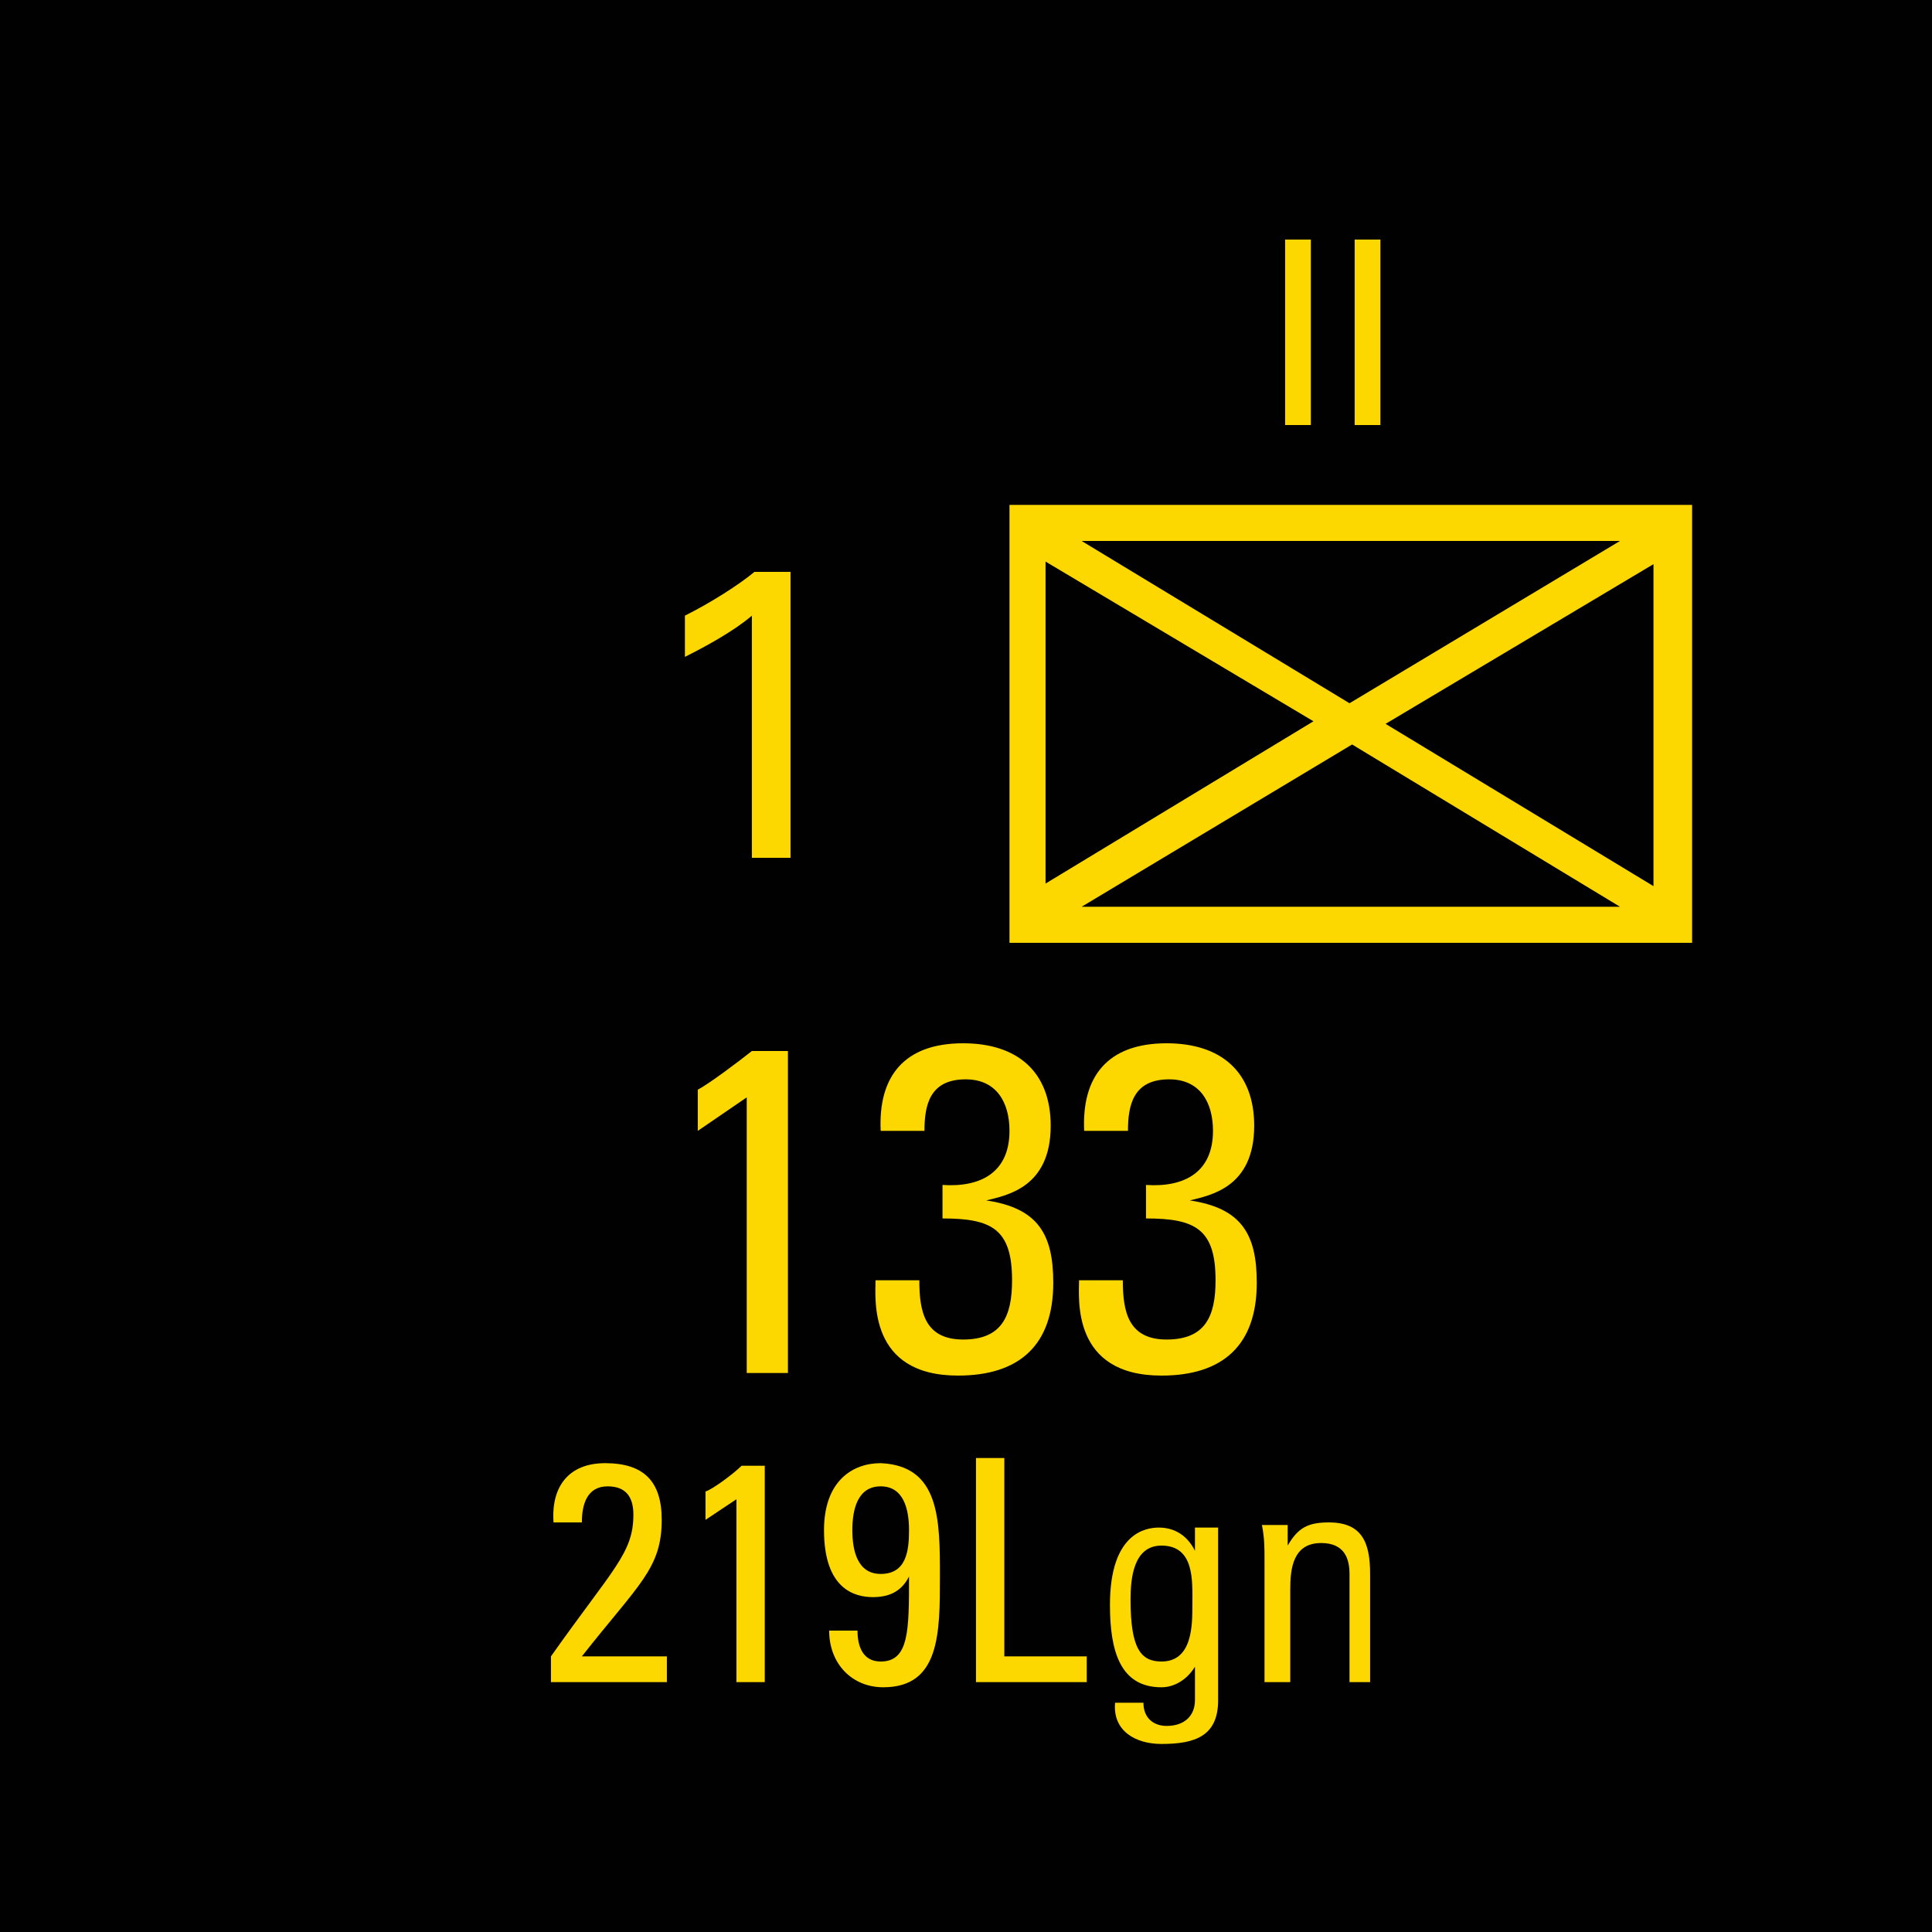 <?xml version="1.0" encoding="utf-8"?>
<!-- Generator: Adobe Illustrator 26.0.3, SVG Export Plug-In . SVG Version: 6.00 Build 0)  -->
<svg version="1.2" baseProfile="tiny" xmlns="http://www.w3.org/2000/svg" xmlns:xlink="http://www.w3.org/1999/xlink" x="0px"
	 y="0px" viewBox="0 0 75 75" overflow="visible" xml:space="preserve">
<g id="svg">
	<g>
		<g id="cs_layer_CNA_0002_00000023283088047694392320000015410210321053132443_">
			<g id="g169366_00000060018564281457370690000011209304467157080227_">
			</g>
			<g id="IT_IT_133_-_219-1CN_311_00000116934787763183786750000003798155686539551887_" transform="translate(862.5,337.5)">
				<g id="g171972_00000172417357779336397610000012751478656647413668_" transform="translate(-450,-1500)">
					
						<rect id="rect171970_00000171699433461070662120000017296572166754459067_" x="-412.5" y="1162.5" fill="#010101" width="75" height="75"/>
				</g>
				<g id="g171989_00000056406345870962016560000005537707269522510977_" transform="translate(229.688,-150)">
					<g>
						<path fill="#FDD700" d="M-1026.5-167.9v17h-26.5v-17H-1026.5z M-1051.6-165.7v12.5l10.4-6.3L-1051.6-165.7z M-1029.3-166.5
							h-20.9l10.4,6.3L-1029.3-166.5z M-1050.2-152.3h20.9l-10.4-6.3L-1050.2-152.3z M-1038.4-159.4l10.4,6.3v-12.5L-1038.4-159.4z"
							/>
					</g>
					<g>
						<path fill="#FDD700" d="M-1061.5-134.2h-1.7v-10.7l-1.9,1.3v-1.6c0.4-0.2,1.6-1.1,2.1-1.5h1.4V-134.2z"/>
						<path fill="#FDD700" d="M-1055.6-141.5c1.5,0.1,2.6-0.5,2.6-2.1c0-1.1-0.5-2-1.7-2c-1.4,0-1.6,1-1.6,2h-1.7
							c-0.1-2.1,0.9-3.4,3.2-3.4c2.1,0,3.4,1.1,3.4,3.2c0,2.4-1.7,2.7-2.5,2.9v0c2,0.3,2.6,1.3,2.6,3.2c0,2.4-1.3,3.6-3.7,3.6
							c-3.5,0-3.2-3-3.2-3.7h1.7c0,1.2,0.2,2.3,1.7,2.3c1.5,0,1.9-0.9,1.9-2.3c0-2-0.8-2.4-2.7-2.4V-141.5z"/>
						<path fill="#FDD700" d="M-1047.7-141.5c1.5,0.1,2.6-0.5,2.6-2.1c0-1.1-0.5-2-1.7-2c-1.4,0-1.6,1-1.6,2h-1.7
							c-0.1-2.1,0.9-3.4,3.2-3.4c2.1,0,3.4,1.1,3.4,3.2c0,2.4-1.7,2.7-2.5,2.9v0c2,0.3,2.6,1.3,2.6,3.2c0,2.4-1.3,3.6-3.7,3.6
							c-3.5,0-3.2-3-3.2-3.7h1.7c0,1.2,0.2,2.3,1.7,2.3c1.5,0,1.9-0.9,1.9-2.3c0-2-0.8-2.4-2.7-2.4V-141.5z"/>
					</g>
					<g>
						<path fill="#FDD700" d="M-1042.3-178.2h1v7.2h-1V-178.2z"/>
						<path fill="#FDD700" d="M-1039.6-178.2h1v7.2h-1V-178.2z"/>
					</g>
					<g>
						<path fill="#FDD700" d="M-1063-163.6c-0.7,0.6-1.8,1.2-2.6,1.6v-1.6c1-0.5,2.1-1.2,2.7-1.7h1.4v11.1h-1.5V-163.6z"/>
					</g>
					<g>
						<path fill="#FDD700" d="M-1070.8-122.2v-1c2.4-3.4,3.2-4,3.2-5.5c0-0.7-0.3-1.1-1-1.1c-0.8,0-1,0.7-1,1.4h-1.1
							c-0.1-1.4,0.6-2.3,2-2.3c1.5,0,2.2,0.7,2.2,2.2c0,1.9-0.9,2.5-3.1,5.3h3.3v1H-1070.8z"/>
						<path fill="#FDD700" d="M-1062.5-122.2h-1.1v-7.1l-1.2,0.8v-1.1c0.3-0.1,1.1-0.7,1.4-1h0.9V-122.2z"/>
						<path fill="#FDD700" d="M-1055.7-126.3c0,2.2,0,4.3-2.2,4.3c-1.2,0-2.1-0.9-2.1-2.2h1.1c0,0.6,0.2,1.2,0.9,1.2
							c1.1,0,1.1-1.2,1.1-3.3h0c-0.3,0.6-0.8,0.8-1.4,0.8c-0.7,0-1.9-0.3-1.9-2.6c0-1.9,1.1-2.6,2.2-2.6
							C-1055.7-130.6-1055.7-128.5-1055.7-126.3z M-1059.1-128.1c0,0.8,0.2,1.7,1.1,1.7c1,0,1.1-0.9,1.1-1.7c0-0.8-0.2-1.7-1.1-1.7
							C-1058.9-129.8-1059.1-128.9-1059.1-128.1z"/>
						<path fill="#FDD700" d="M-1054.3-122.2v-8.7h1.1v7.7h3.2v1H-1054.3z"/>
						<path fill="#FDD700" d="M-1045.9-128.2h1v6.7c0,1.4-0.9,1.7-2.2,1.7c-1,0-1.9-0.5-1.8-1.6h1.1c0,0.6,0.4,0.9,0.9,0.9
							c0.7,0,1.1-0.4,1.1-1v-1.3h0c-0.3,0.5-0.8,0.8-1.3,0.8c-1.6,0-2-1.4-2-3.2c0-2.8,1.4-3,1.9-3c0.6,0,1.1,0.3,1.4,0.9h0V-128.2z
							 M-1047.1-127.5c-1.1,0-1.2,1.3-1.2,2.1c0,1.9,0.4,2.4,1.2,2.4c1.2,0,1.2-1.4,1.2-2.2
							C-1045.9-126.1-1045.8-127.5-1047.1-127.5z"/>
						<path fill="#FDD700" d="M-1039.8-122.2v-4.2c0-0.6-0.2-1.2-1.1-1.2c-1.1,0-1.2,1-1.2,1.8v3.6h-1v-4.8c0-0.4,0-0.8-0.1-1.3h1
							v0.8h0c0.4-0.7,0.8-0.9,1.6-0.9c1.3,0,1.6,0.8,1.6,2v4.2H-1039.8z"/>
					</g>
				</g>
			</g>
			<g id="IT_IT_146_-_219-1CN_312_00000160170913734964757030000007584414952576090779_" transform="translate(937.5,337.5)">
				<g id="g171994_00000173875631131725452300000017492135860034523787_" transform="translate(-450,-1500)">
					
						<rect id="rect171992_00000021083479030064296830000002338020399656106669_" x="-412.5" y="1162.5" fill="#010101" width="75" height="75"/>
				</g>
			</g>
		</g>
	</g>
</g>
<g id="text" display="none">
	
		<rect id="frontbox" x="-862.5" y="-337.5" display="inline" fill="none" stroke="#000000" stroke-miterlimit="10" width="1650" height="1275"/>
	<g id="align" display="inline">
	</g>
</g>
<g id="crop" display="none">
	<g id="front" display="inline">
		<g>
			<line fill="none" stroke="#939598" stroke-miterlimit="10" x1="-9.4" y1="0" x2="759.4" y2="0"/>
			<line fill="none" stroke="#939598" stroke-miterlimit="10" x1="-9.4" y1="75" x2="759.4" y2="75"/>
			<line fill="none" stroke="#939598" stroke-miterlimit="10" x1="0" y1="-84.4" x2="0" y2="84.4"/>
			<line fill="none" stroke="#939598" stroke-miterlimit="10" x1="75" y1="-84.4" x2="75" y2="84.4"/>
		</g>
	</g>
</g>
<g id="guides" display="none">
</g>
</svg>

